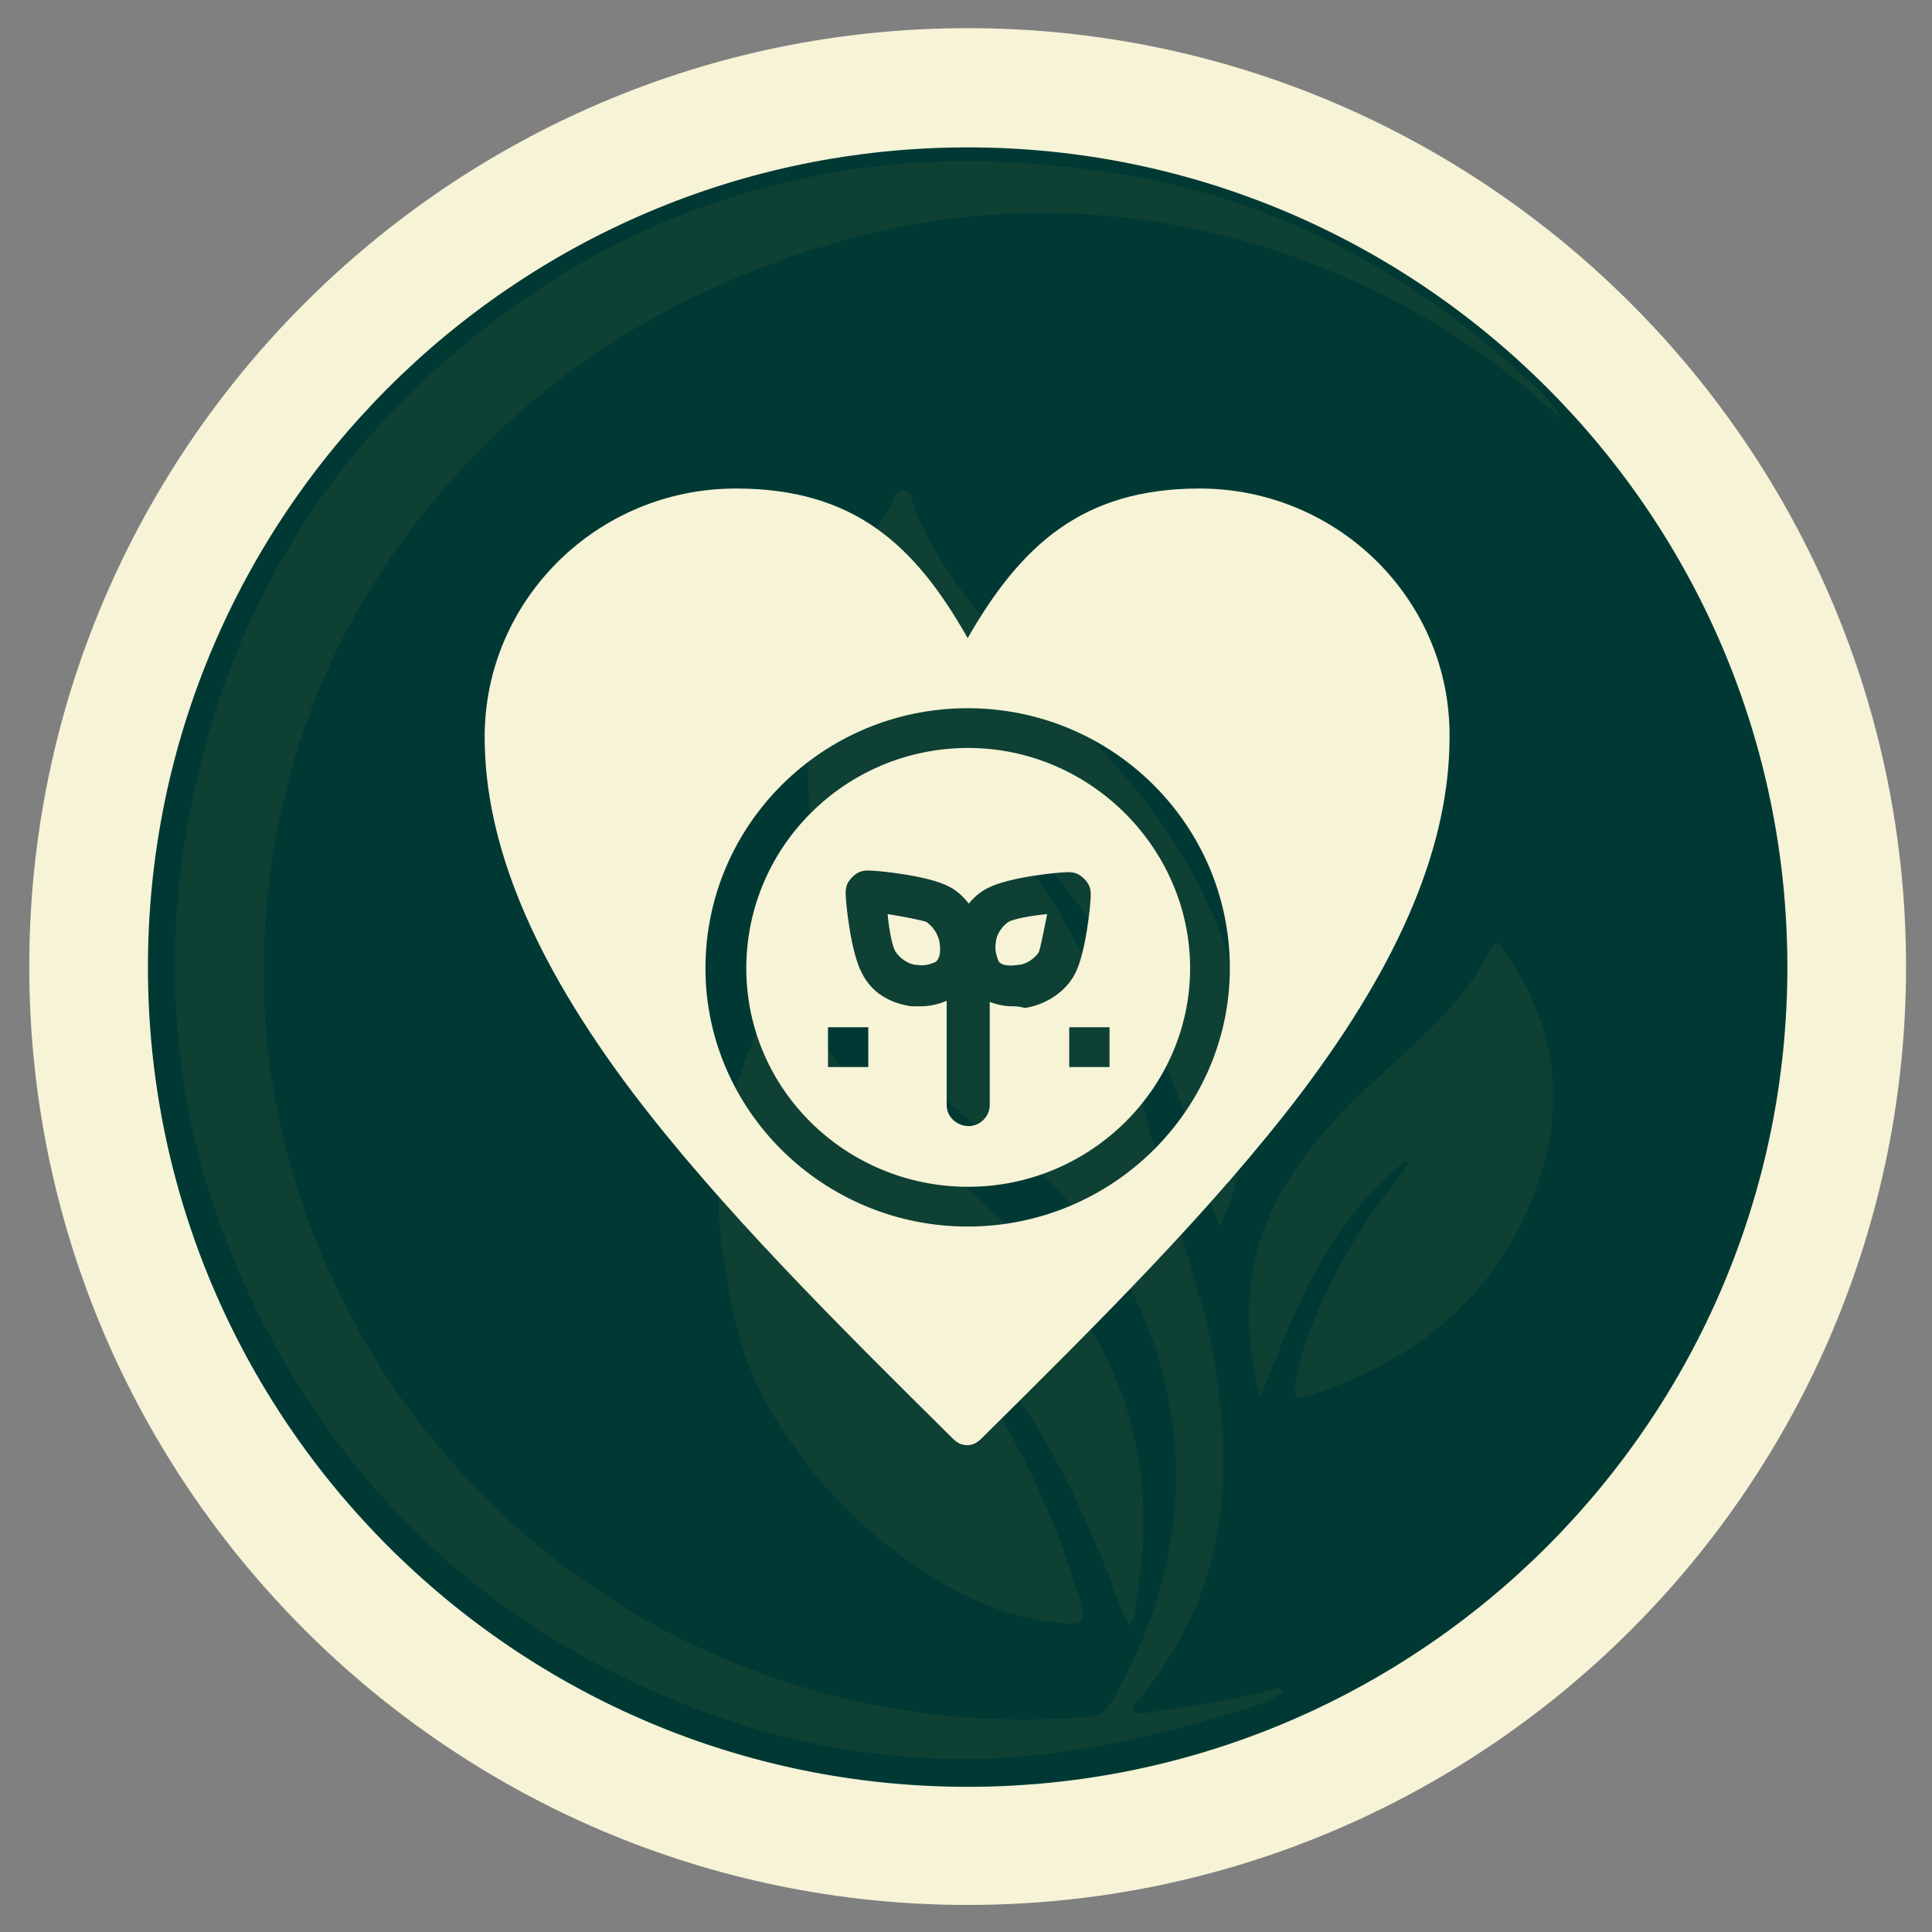<?xml version="1.0" encoding="utf-8"?>
<!-- Generator: Adobe Illustrator 27.9.4, SVG Export Plug-In . SVG Version: 9.03 Build 54784)  -->
<svg version="1.1" id="Capa_1" xmlns="http://www.w3.org/2000/svg" xmlns:xlink="http://www.w3.org/1999/xlink" x="0px" y="0px"
	 viewBox="0 0 350 350" style="enable-background:new 0 0 350 350;" xml:space="preserve">
<rect x="0" y="0" width="350" height="350" fill="#808080" stroke="none"/>
<style type="text/css">
	.st0{fill:#003934;}
	.st1{fill:#F6F3D7;}
	.st2{opacity:0.57;}
	.st3{fill:#194534;}
</style>
<g>
	<g>
		<circle class="st0" cx="175.3" cy="175.1" r="159.2"/>
		<path class="st1" d="M175.3,345.1c-93.7,0-170-76.3-170-170c0-93.7,76.3-170,170-170s170,76.3,170,170
			C345.3,268.9,269.1,345.1,175.3,345.1z M175.3,26.7c-81.9,0-148.5,66.6-148.5,148.5s66.6,148.5,148.5,148.5
			c81.9,0,148.5-66.6,148.5-148.5S257.2,26.7,175.3,26.7z"/>
	</g>
	<g class="st2">
		<g>
			<path class="st3" d="M282.8,75.9c-8.3-7.8-17.4-14.4-27.4-19.9c-9.9-5.5-20.4-9.7-31.4-12.7c-32-8.6-62.9-5.2-93.1,8.1
				c-19,8.3-35.4,20.2-49.2,35.7c-16.1,18.1-26.8,39-31.4,62.9c-6.1,32.1-1.1,62.3,14.6,90.9c4.8,8.7,10.5,16.7,17.1,24.1
				c6.6,7.4,13.8,14.1,21.8,19.9c8,5.9,16.5,10.8,25.6,14.8c9.1,4,18.4,7,28.1,9c13.3,2.7,26.6,3.4,40.1,2.3c2.2-0.2,3.1-1.6,4-3.1
				c9.5-16.6,13.6-34.3,10.3-53.2c-1.3-7.9-3.9-15.3-7.7-22.3c-3.8-7-8.7-13.2-14.5-18.6c-4.8-4.4-10.6-7.8-15.6-12.1
				c-18.4-16.2-27.4-36.4-27.7-61c-0.2-17.8,5-33.8,14.7-48.5c0.8-1.3,1-3.7,2.7-3.4c1.5,0.2,1.5,2.6,2.1,4
				c4.4,10.4,11.7,18.7,18.9,27.1c8.2,9.5,17.5,17.9,24.8,28.1c11.4,15.9,17.5,33.5,16.4,53.3c-0.3,7.2-2,14.1-4.9,20.7
				c-1.6-2.6-1.9-5.3-2.6-7.8c-5.2-17.8-11.7-34.9-22.8-49.9c-4.7-6.2-9.8-12.2-15.1-17.9c-1.3-1.4-2.7-1.9-4.4-0.7
				c0.7,1.7,2.2,2.7,3.4,3.8c9.5,9.1,15.2,20.7,21,32.2c4.7,9.5,6.6,20,9.6,30.1c3.5,11.9,8,23.6,10,36c2.4,15.1,2.3,30.1-4.1,44.5
				c-2.5,5.4-5.6,10.5-9.4,15.2c-0.5,0.7-1.8,1.3-1.3,2.3c0.6,1.1,1.9,0.5,2.9,0.4c7.4-1.2,14.9-2.2,22.3-4.1c0.7-0.3,1.4-0.3,2,0.2
				c-2.5,2.2-5.6,2.9-8.4,3.7c-17.5,5.5-35.4,9.2-53.8,8.6c-17.1-0.6-33.5-4.3-49.2-11c-29.9-12.5-53.2-32.7-69.5-60.6
				c-19.3-33.1-24.7-68.6-16-105.9c8.8-38.3,30.3-68,63.2-89.5c15.4-10,32.2-16.7,50.3-20c18.1-3.5,36-2.9,54.1,0
				c27.7,4.5,51.2,17.2,71.8,35.7C277.8,69.8,281,72.2,282.8,75.9L282.8,75.9z"/>
		</g>
		<g>
			<path class="st3" d="M159.2,228.4c0.6,2.3,2.1,3.8,3.9,5.3c5.8,4.9,10.6,10.6,14.6,17c7.4,11.6,13.2,24,17.3,37.1
				c2,6.5,2,6.9-4.8,6c-10.8-1.4-20-6.7-28.5-13.1c-7.4-5.6-13.6-12.3-18.8-20c-5.3-7.5-8.8-15.8-10.5-24.9
				c-1.2-6.8-2.5-13.6-2.2-20.5c0.7-13.4,4.6-25.7,11.7-37c0.8,0.1,1.3,0.5,1.5,1.2c4.3,9.5,11.3,16.8,18.9,23.8
				c9.2,8.6,18.9,16.8,27.2,26.3c15.1,17.4,20.3,37.5,16.4,60.1c-0.2,1.4,0,3-1.3,4.7c-1.9-3.1-2.7-6.4-3.9-9.4
				c-6.1-15.2-13.2-29.8-24.5-41.9c-4.5-4.9-8.4-10.4-14.4-13.8C161,228.8,160.3,228,159.2,228.4c0-0.3,0-0.5-0.4-0.3L159.2,228.4z"
				/>
		</g>
		<g>
			<path class="st3" d="M254.5,210.4c-13.9,11.1-20.1,27-26.2,42.9c-3.1-12.1-2.9-23.9,2.7-35.2c4.9-9.9,12.7-17.4,20.6-24.7
				c6.9-6.4,14-12.6,18.4-21.3c1.1-2.2,1.7-1,2.5,0.2c9.5,13.3,11.3,27.8,5.8,43c-7.1,19.4-21.6,31.1-40.9,37.5
				c-2.6,0.9-3.1,0-2.7-2.4c0.5-2.7,1.2-5.3,2.1-7.9c3.8-10.8,9.6-20.4,16.7-29.4c0.6-0.7,1.1-1.5,1.6-2.3L254.5,210.4z"/>
		</g>
	</g>
	<g>
		<g>
			<path class="st1" d="M167.8,167c-0.9-0.3-3.8-0.9-7-1.4c0.3,3.2,0.9,6.1,1.5,6.9c1.2,1.7,2.9,2.3,3.8,2.3
				c1.5,0.3,2.9-0.3,3.5-0.6c0.6-0.6,0.9-1.7,0.6-3.5C170.1,169.9,169.5,168.2,167.8,167z"/>
		</g>
		<g>
			<path class="st1" d="M215.6,175.4c0-21.7-18.1-39.9-40.2-39.9c-22.2,0-40.2,17.9-40.2,39.9s18.1,39.6,40.2,39.6
				C197.5,215,215.6,197.1,215.6,175.4z M201,193.3h-7.3v-7.2h7.3V193.3z M157.3,193.3H150v-7.2h7.3V193.3z M171.5,200.2v-18.9
				c-1.4,0.6-3,1-4.7,1c-0.6,0-1.2,0-1.7,0c-4.1-0.6-7.3-2.6-9-6.1c-2-3.8-2.9-12.7-2.9-14.4c0-1.2,0.3-2,1.2-2.9
				c0.9-0.9,1.7-1.2,2.9-1.2c1.7,0,10.8,0.9,14.6,2.9c1.4,0.7,2.6,1.8,3.6,3.1c0.9-1.1,2-2.1,3.4-2.8c3.8-2,12.8-2.9,14.6-2.9
				c1.2,0,2,0.3,2.9,1.2c0.9,0.9,1.2,1.7,1.2,2.9c0,1.7-0.9,10.7-2.9,14.4c-1.7,3.2-5.2,5.5-9,6.1c-1.2-0.3-1.7-0.3-2.3-0.3
				c-1.4,0-2.8-0.3-4.1-0.8v18.7c0,2-1.7,3.8-3.8,3.8C173.3,204,171.5,202.3,171.5,200.2z"/>
		</g>
		<g>
			<path class="st1" d="M184.4,174.8c0.9,0,2.6-0.6,3.8-2.3c0.3-0.9,0.9-3.8,1.5-6.9c-3.2,0.3-6.1,0.9-7,1.4
				c-1.7,1.2-2.3,2.9-2.3,3.8c-0.3,1.4,0.3,2.9,0.6,3.5C181.5,174.8,182.6,175.1,184.4,174.8z"/>
		</g>
		<g>
			<path class="st1" d="M217.3,88.5c-21.3,0-32.4,10.4-42,27.1c-9.6-17-20.7-27.1-42-27.1c-25.1,0-45.5,20.2-45.5,45
				c0,19.3,8.7,40.4,26.8,64.4c16,21.1,37.3,42.2,58,62.7c0.9,0.9,1.7,1.2,2.6,1.2c0.9,0,1.7-0.3,2.6-1.2c20.7-20.5,42-41.6,58-62.7
				c18.1-24,26.8-45,26.8-64.4C262.8,108.7,242.4,88.5,217.3,88.5z M127.8,175.4c0-26,21.3-47.1,47.5-47.1
				c26.2,0,47.5,21.1,47.5,47.1c0,25.7-21.3,46.8-47.5,46.8C149.1,222.2,127.8,201.1,127.8,175.4z"/>
		</g>
	</g>
</g>
</svg>
